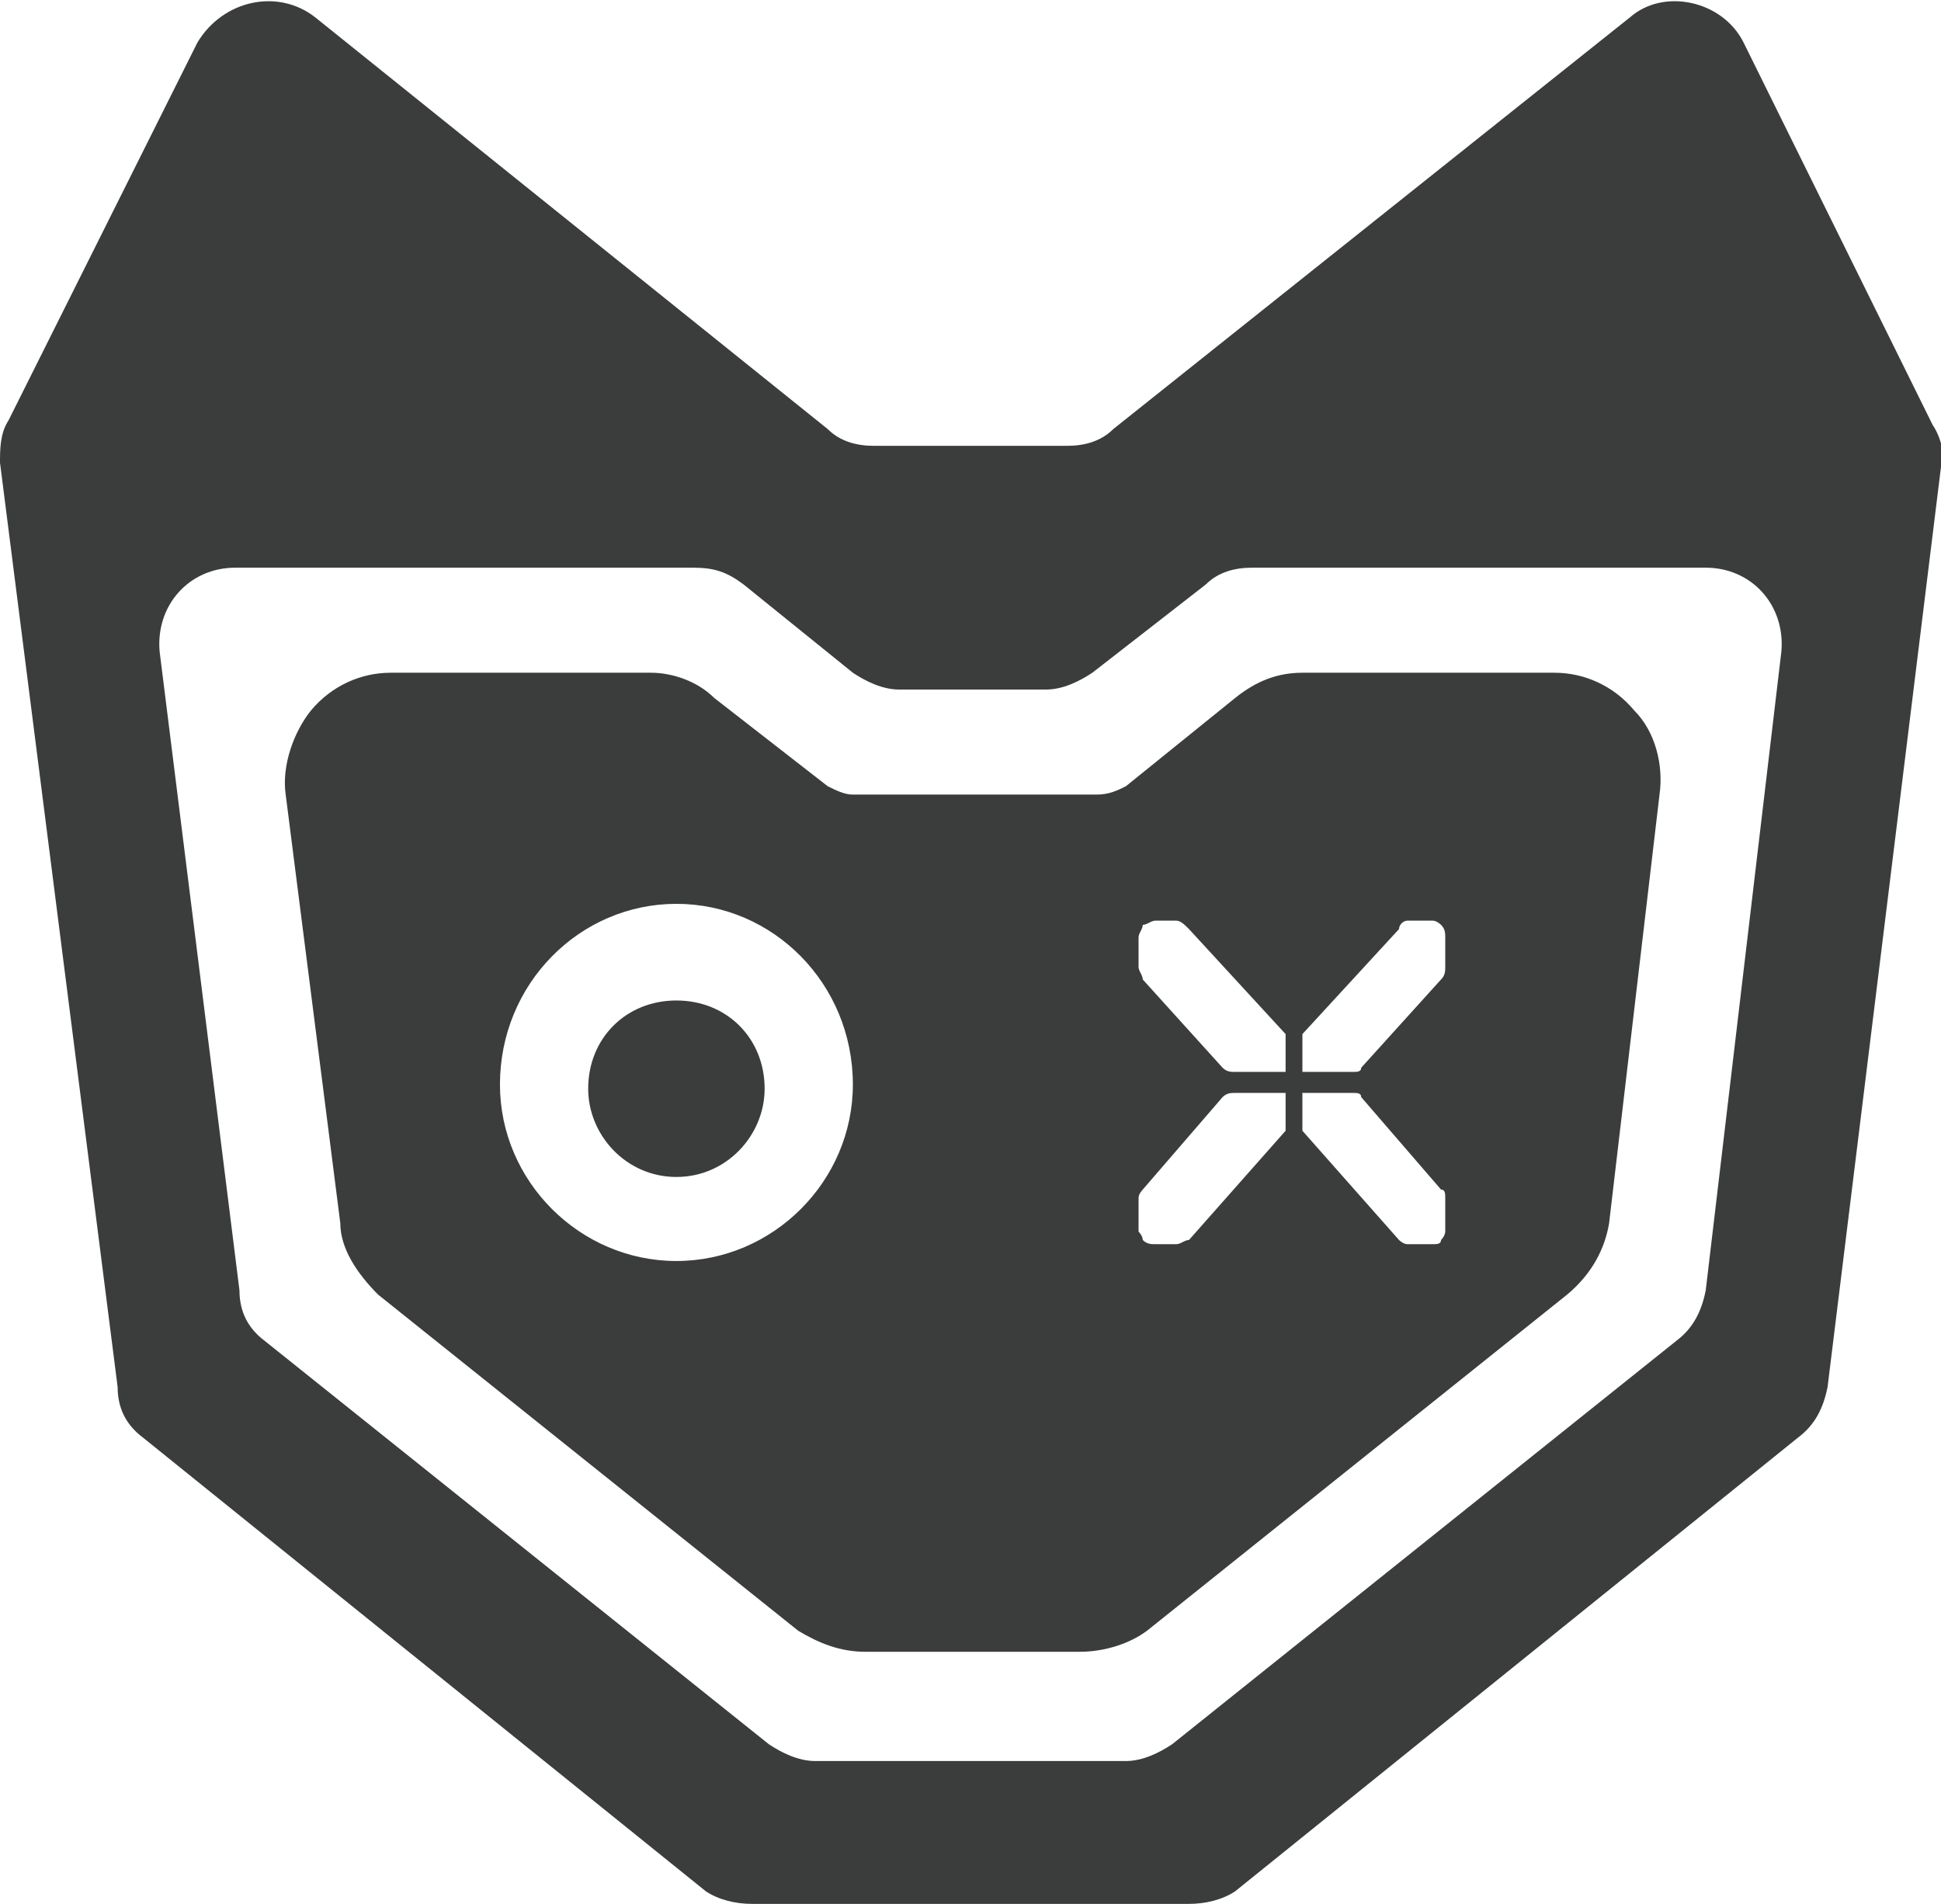 <?xml version="1.0" encoding="UTF-8"?>
<!DOCTYPE svg PUBLIC "-//W3C//DTD SVG 1.1//EN" "http://www.w3.org/Graphics/SVG/1.1/DTD/svg11.dtd">
<!-- Creator: CorelDRAW X8 -->
<svg xmlns="http://www.w3.org/2000/svg" xml:space="preserve" width="30.161mm" height="29.587mm" version="1.1" style="shape-rendering:geometricPrecision; text-rendering:geometricPrecision; image-rendering:optimizeQuality; fill-rule:evenodd; clip-rule:evenodd"
viewBox="0 0 462 453"
 xmlns:xlink="http://www.w3.org/1999/xlink">
 <defs>
  <style type="text/css">
   <![CDATA[
    .fil0 {fill:#3B3C3C;fill-rule:nonzero}
   ]]>
  </style>
 </defs>
 <g id="Katman_x0020_1">
  <path class="fil0" d="M424 155l-18 152c-1,5 -3,9 -7,12l-120 96c-3,2 -7,4 -11,4l-74 0c-4,0 -8,-2 -11,-4l-120 -96c-4,-3 -6,-7 -6,-12l-19 -152c-1,-11 7,-20 18,-20l109 0c5,0 8,1 12,4l26 21c3,2 7,4 11,4l35 0c4,0 8,-2 11,-4l27 -21c3,-3 7,-4 11,-4l108 0c11,0 19,9 18,20zm36 -54l-45 -91c-5,-10 -19,-13 -27,-6l-123 98c-3,3 -7,4 -11,4l-23 0 -23 0c-4,0 -8,-1 -11,-4l-122 -98c-9,-7 -22,-4 -28,6l-45 90c-2,3 -2,7 -2,10l28 220c0,5 2,9 6,12l134 108c3,2 7,3 11,3l52 0 52 0c4,0 8,-1 11,-3l134 -108c4,-3 6,-7 7,-12l27 -219c1,-3 0,-7 -2,-10zm-116 129c0,1 0,2 -1,3l-19 21c0,1 -1,1 -2,1l0 0 -12 0 0 -9 23 -25c0,-1 1,-2 2,-2l6 0c1,0 2,1 2,1 1,1 1,2 1,3l0 7zm-1 65c0,1 -1,1 -2,1l-6 0c-1,0 -2,-1 -2,-1l-23 -26 0 -9 12 0 0 0c1,0 2,0 2,1l19 22c1,0 1,1 1,2l0 8c0,0 0,1 -1,2zm-37 -40l-12 0 0 0c-1,0 -2,0 -3,-1l-19 -21c0,-1 -1,-2 -1,-3l0 -7c0,-1 1,-2 1,-3 1,0 2,-1 3,-1l5 0c1,0 2,1 3,2l23 25 0 9zm0 14l-23 26c-1,0 -2,1 -3,1l-5 0c-1,0 -2,0 -3,-1 0,-1 -1,-2 -1,-2l0 -8c0,-1 1,-2 1,-2l19 -22c1,-1 2,-1 3,-1l0 0 12 0 0 9zm-145 31c-23,0 -42,-19 -42,-42 0,-24 19,-43 42,-43 23,0 42,19 42,43 0,23 -19,42 -42,42zm209 -140l-60 0c-6,0 -11,2 -16,6l-26 21c-2,1 -4,2 -7,2l-58 0c-2,0 -4,-1 -6,-2l-27 -21c-4,-4 -10,-6 -15,-6l-62 0c-7,0 -14,3 -19,9 -4,5 -7,13 -6,20l13 102c0,6 4,12 9,17l100 80c5,3 10,5 16,5l51 0c6,0 12,-2 16,-5l100 -80c6,-5 9,-11 10,-17l12 -102c1,-7 -1,-15 -6,-20 -5,-6 -12,-9 -19,-9zm-209 78c-12,0 -21,9 -21,21 0,11 9,21 21,21 12,0 21,-10 21,-21 0,-12 -9,-21 -21,-21z"/>
 </g>
</svg>

